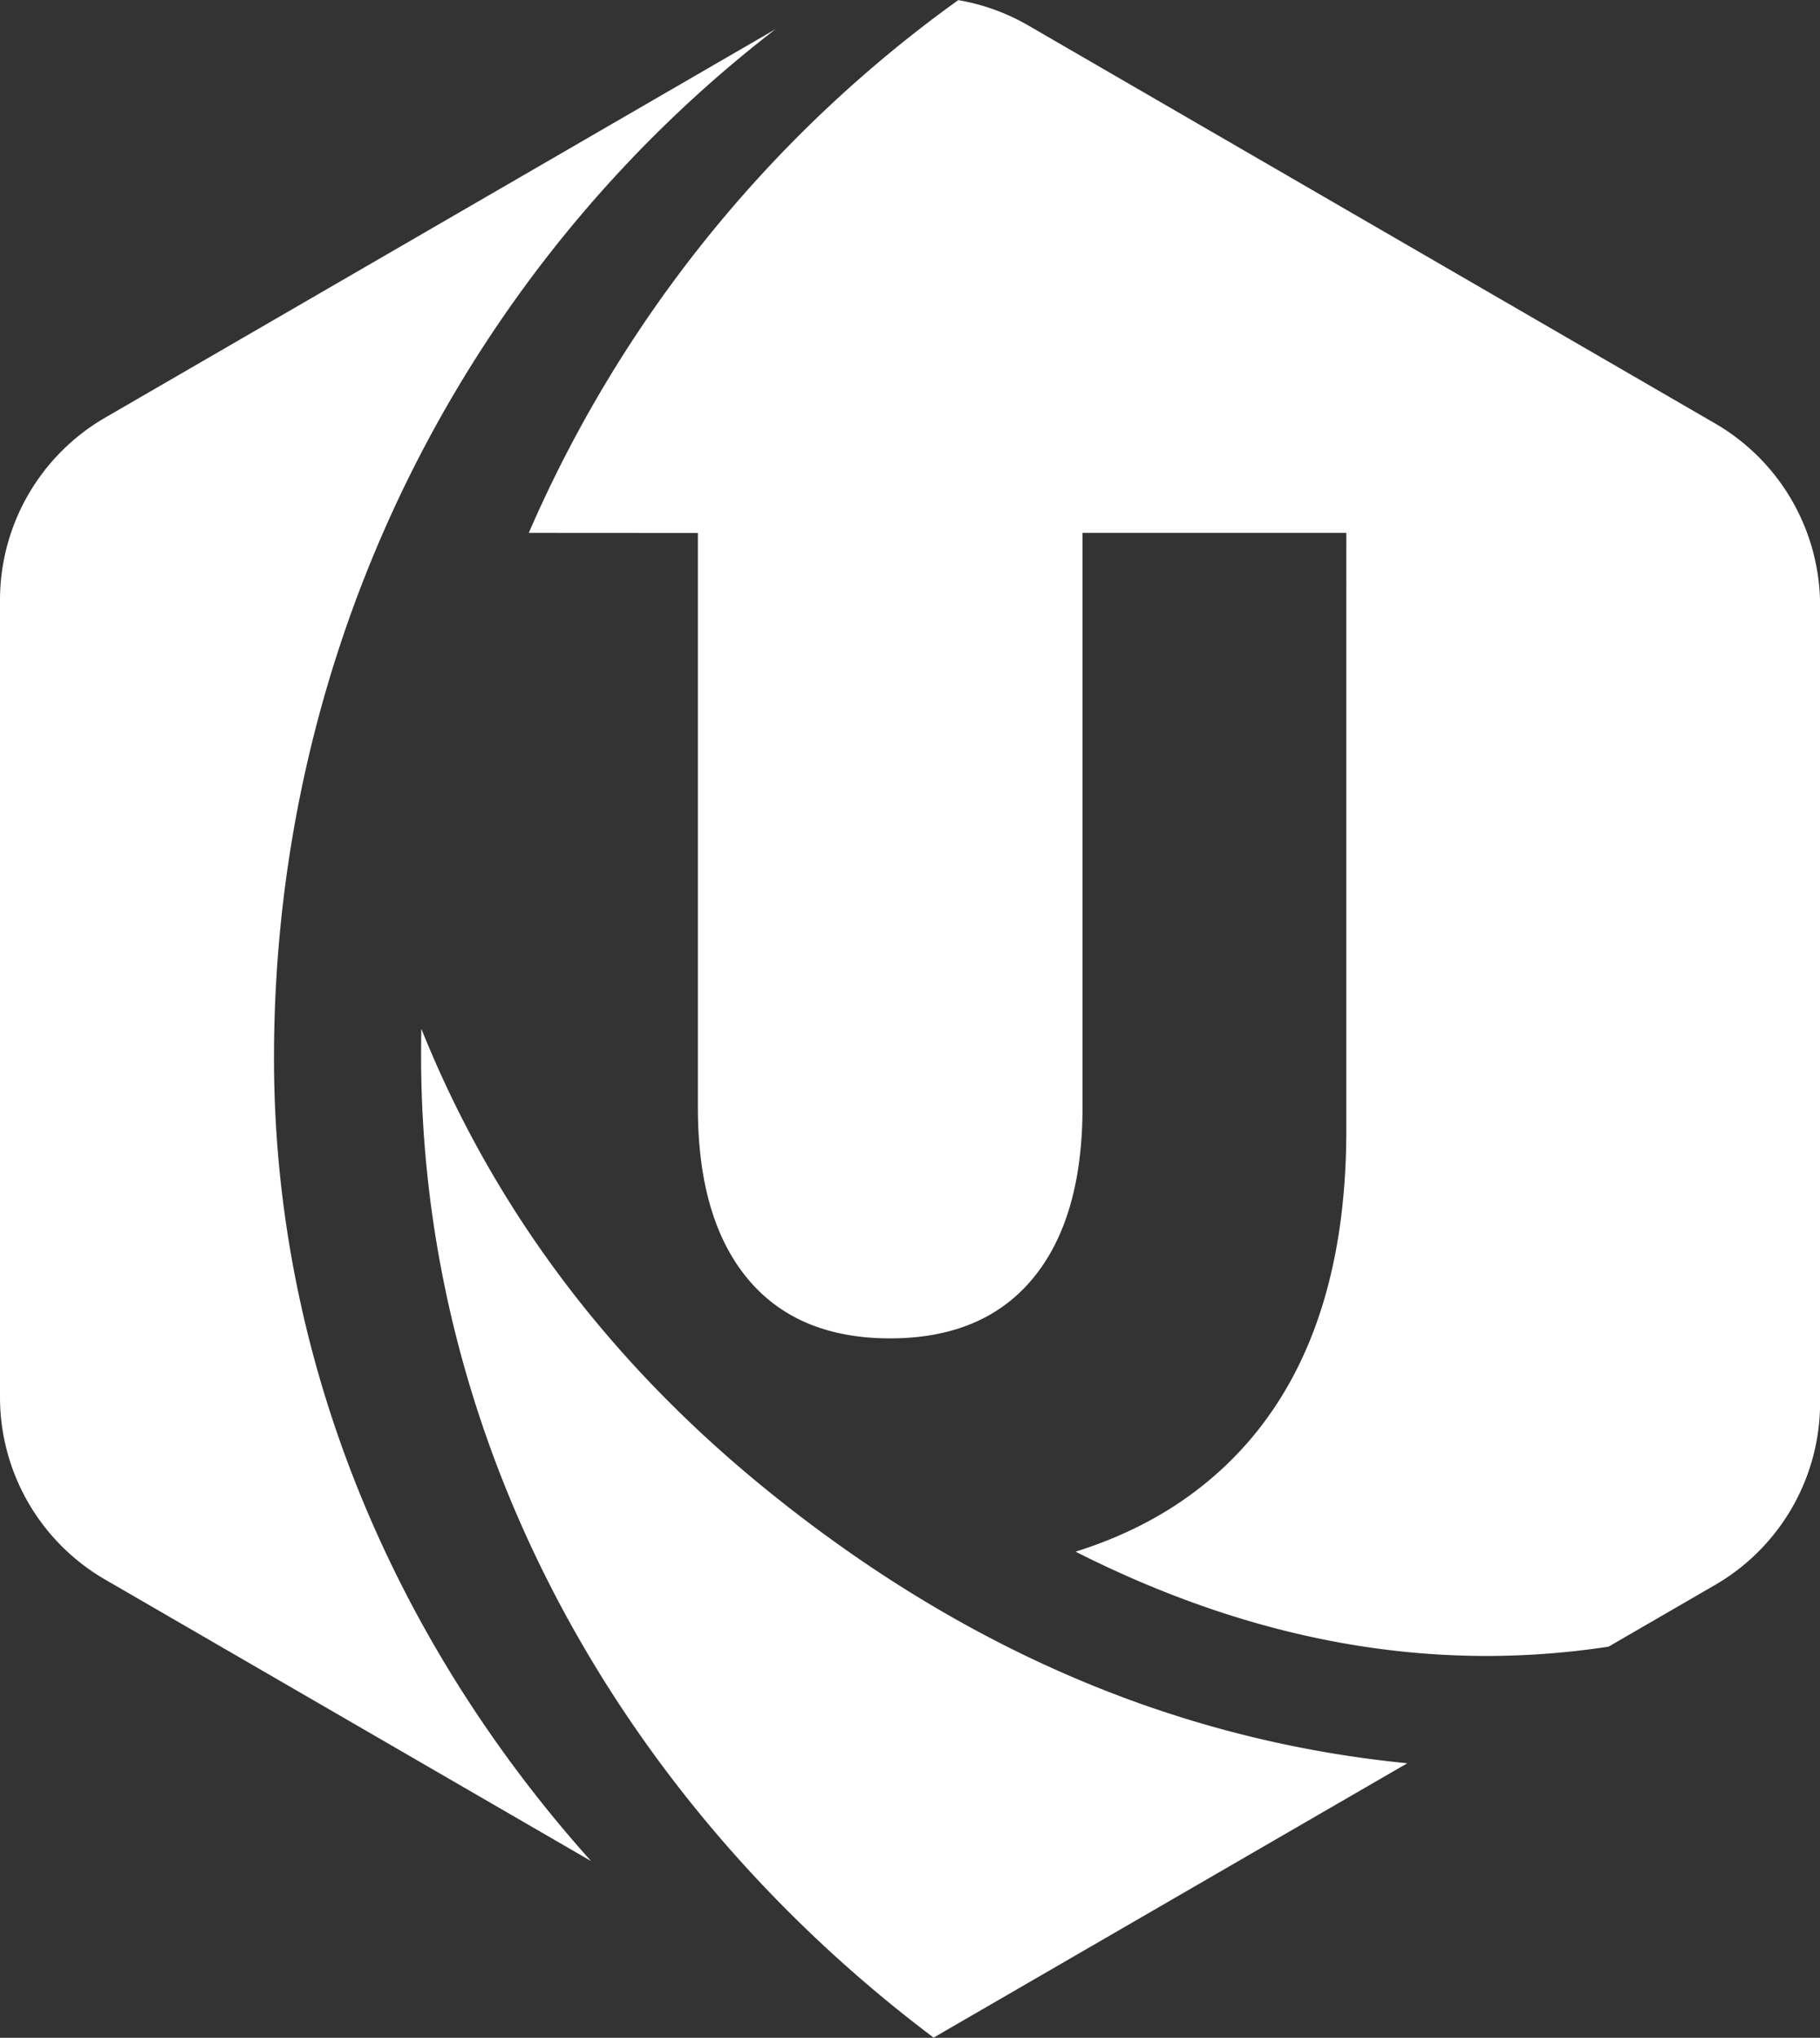 <svg id="Layer_1" data-name="Layer 1" xmlns="http://www.w3.org/2000/svg" viewBox="0 0 532.66 596.09"><rect x="0" y="0" width="532.66" height="596.09" fill="#333333" stroke="none"/><defs><style>.cls-1{fill:#fff;}</style></defs><title>Uni</title><path id="path-1" class="cls-1" d="M188.43,157.84A375.82,375.82,0,0,1,314.12,2a61.38,61.38,0,0,1,20.5,7.41h0l201,116.41a61.64,61.64,0,0,1,30.74,53.33V412.26a61.64,61.64,0,0,1-30.74,53.33l-31.17,18.05q-77.64,11.82-156-27.79,26.73-8.36,44.92-26.15,34.34-33.58,34.33-97.32V157.84H350.49v168q0,32.5-14.5,50.05T294.2,393.46q-27.29,0-41.79-17.54t-14.49-50.05v-168ZM445.54,517.75,306.91,598c-90.27-67.86-150-171.8-150-287.33q0-3.9.07-7.77,31.86,79.23,102.38,135.93Q345.07,507.82,445.54,517.75Z" transform="translate(-33.67 -1.96)"/><path id="path-3" class="cls-1" d="M206.66,546.36,64.41,464h0a61.64,61.64,0,0,1-30.74-53.33V177.49h0a61.67,61.67,0,0,1,30.74-53.34L260.65,10.49c-89.14,68.66-146.79,177.92-146.79,301C113.86,400.34,149.24,482.35,206.66,546.36Z" transform="translate(-33.67 -1.96)"/></svg>